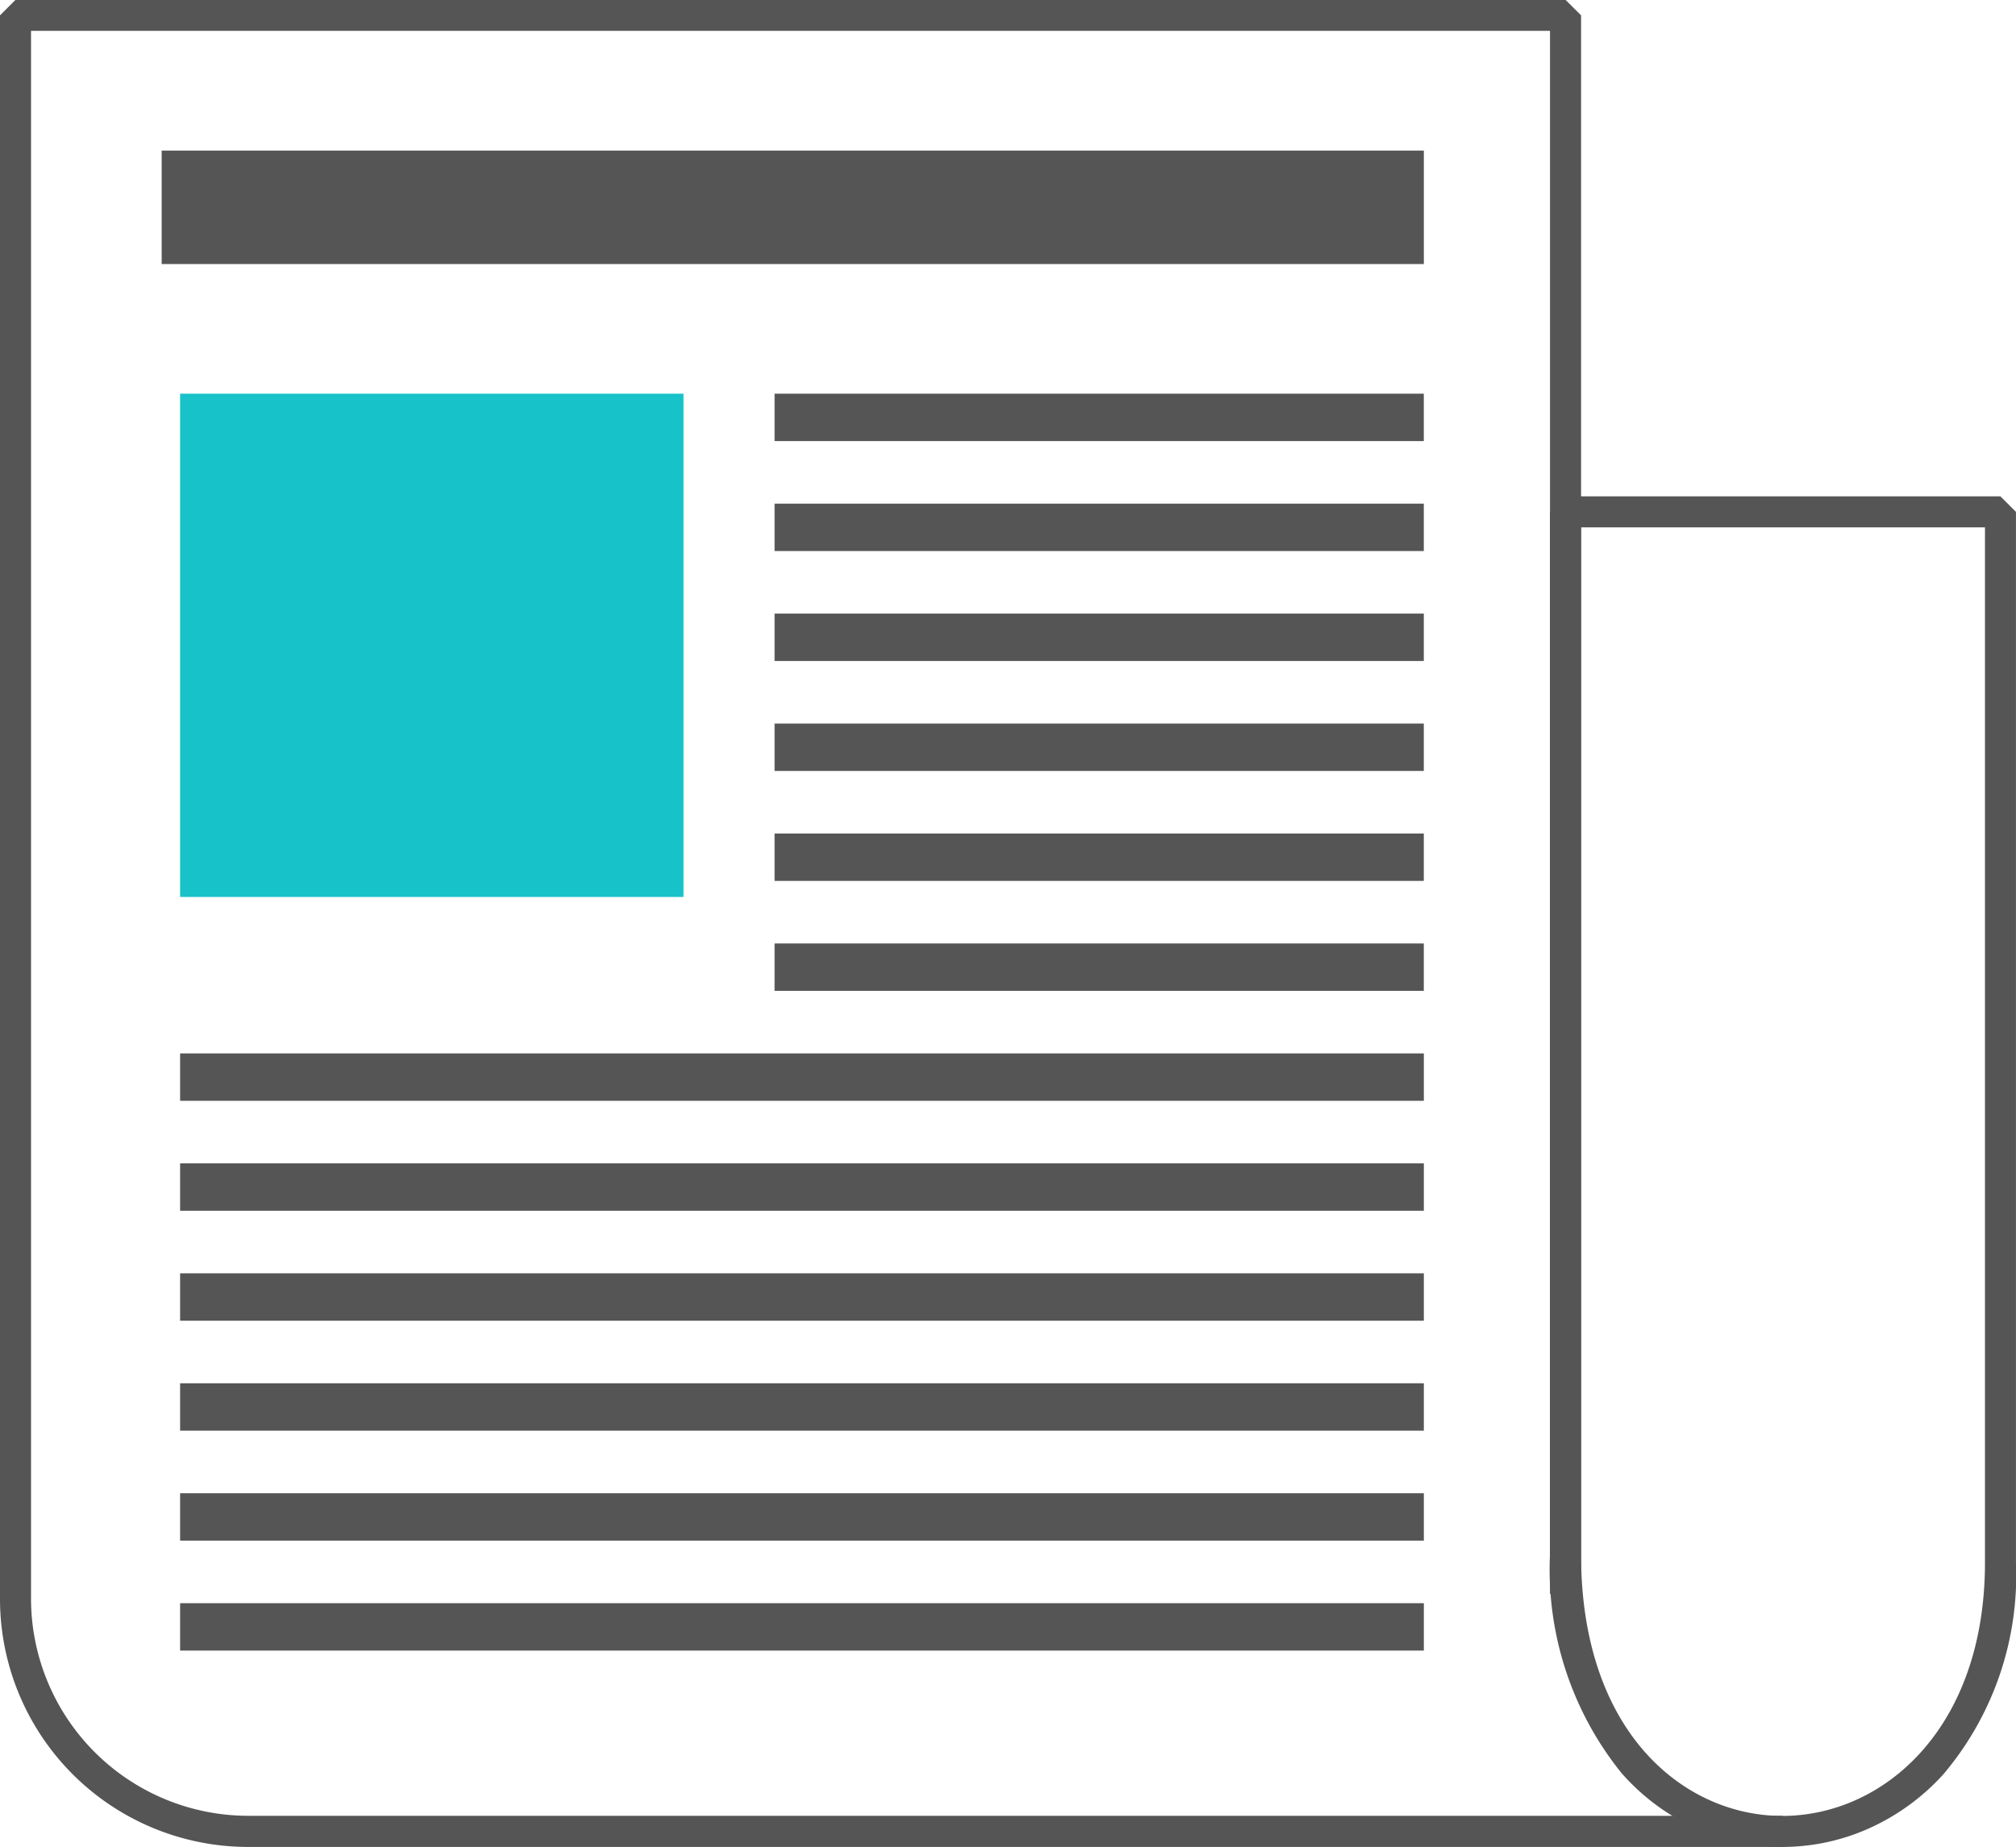 <svg xmlns="http://www.w3.org/2000/svg" width="53.928" height="49.418" viewBox="0 0 53.928 49.418"><g transform="translate(-7702.914 -2197.389)"><g transform="translate(7702.914 2197.388)"><path d="M7750.609,2246.807h-41.055a6.639,6.639,0,0,1-6.639-6.64V2197.8l.415-.415h41.463l.416.415v42.236h-.831v-41.821h-40.633v41.949a5.816,5.816,0,0,0,5.81,5.81h41.055v.411l.3-.279,0,0Z" transform="translate(-7702.915 -2197.388)" fill="#555"/></g><g transform="translate(7744.377 2210.669)"><path d="M9458.789,2793.964a5.581,5.581,0,0,1-2.3-.493,5.879,5.879,0,0,1-2-1.483,8.678,8.678,0,0,1-1.914-5.853v-27.893l.416-.415h11.633l.416.415v28.109a8.246,8.246,0,0,1-1.934,5.66,5.98,5.98,0,0,1-2.008,1.461A5.664,5.664,0,0,1,9458.789,2793.964Zm-5.383-35.308v27.478c0,4.809,2.791,7,5.383,7,2.7,0,5.422-2.33,5.422-6.784v-27.694Z" transform="translate(-9452.576 -2757.826)" fill="#555"/></g><rect width="33.763" height="3.036" transform="translate(7707.239 2201.418)" fill="#555"/><rect width="13.466" height="13.466" transform="translate(7707.732 2207.923)" fill="#17c2c9"/><rect width="17.367" height="1.268" transform="translate(7723.634 2207.923)" fill="#555"/><rect width="17.367" height="1.268" transform="translate(7723.634 2210.865)" fill="#555"/><rect width="17.367" height="1.268" transform="translate(7723.634 2213.807)" fill="#555"/><rect width="17.367" height="1.268" transform="translate(7723.634 2216.749)" fill="#555"/><rect width="17.367" height="1.268" transform="translate(7723.634 2219.691)" fill="#555"/><rect width="17.367" height="1.268" transform="translate(7723.634 2222.633)" fill="#555"/><rect width="33.27" height="1.268" transform="translate(7707.732 2225.575)" fill="#555"/><rect width="33.27" height="1.268" transform="translate(7707.732 2228.517)" fill="#555"/><rect width="33.27" height="1.268" transform="translate(7707.732 2231.459)" fill="#555"/><rect width="33.27" height="1.268" transform="translate(7707.732 2234.401)" fill="#555"/><rect width="33.27" height="1.268" transform="translate(7707.732 2237.343)" fill="#555"/><rect width="33.27" height="1.268" transform="translate(7707.732 2240.285)" fill="#555"/></g></svg>